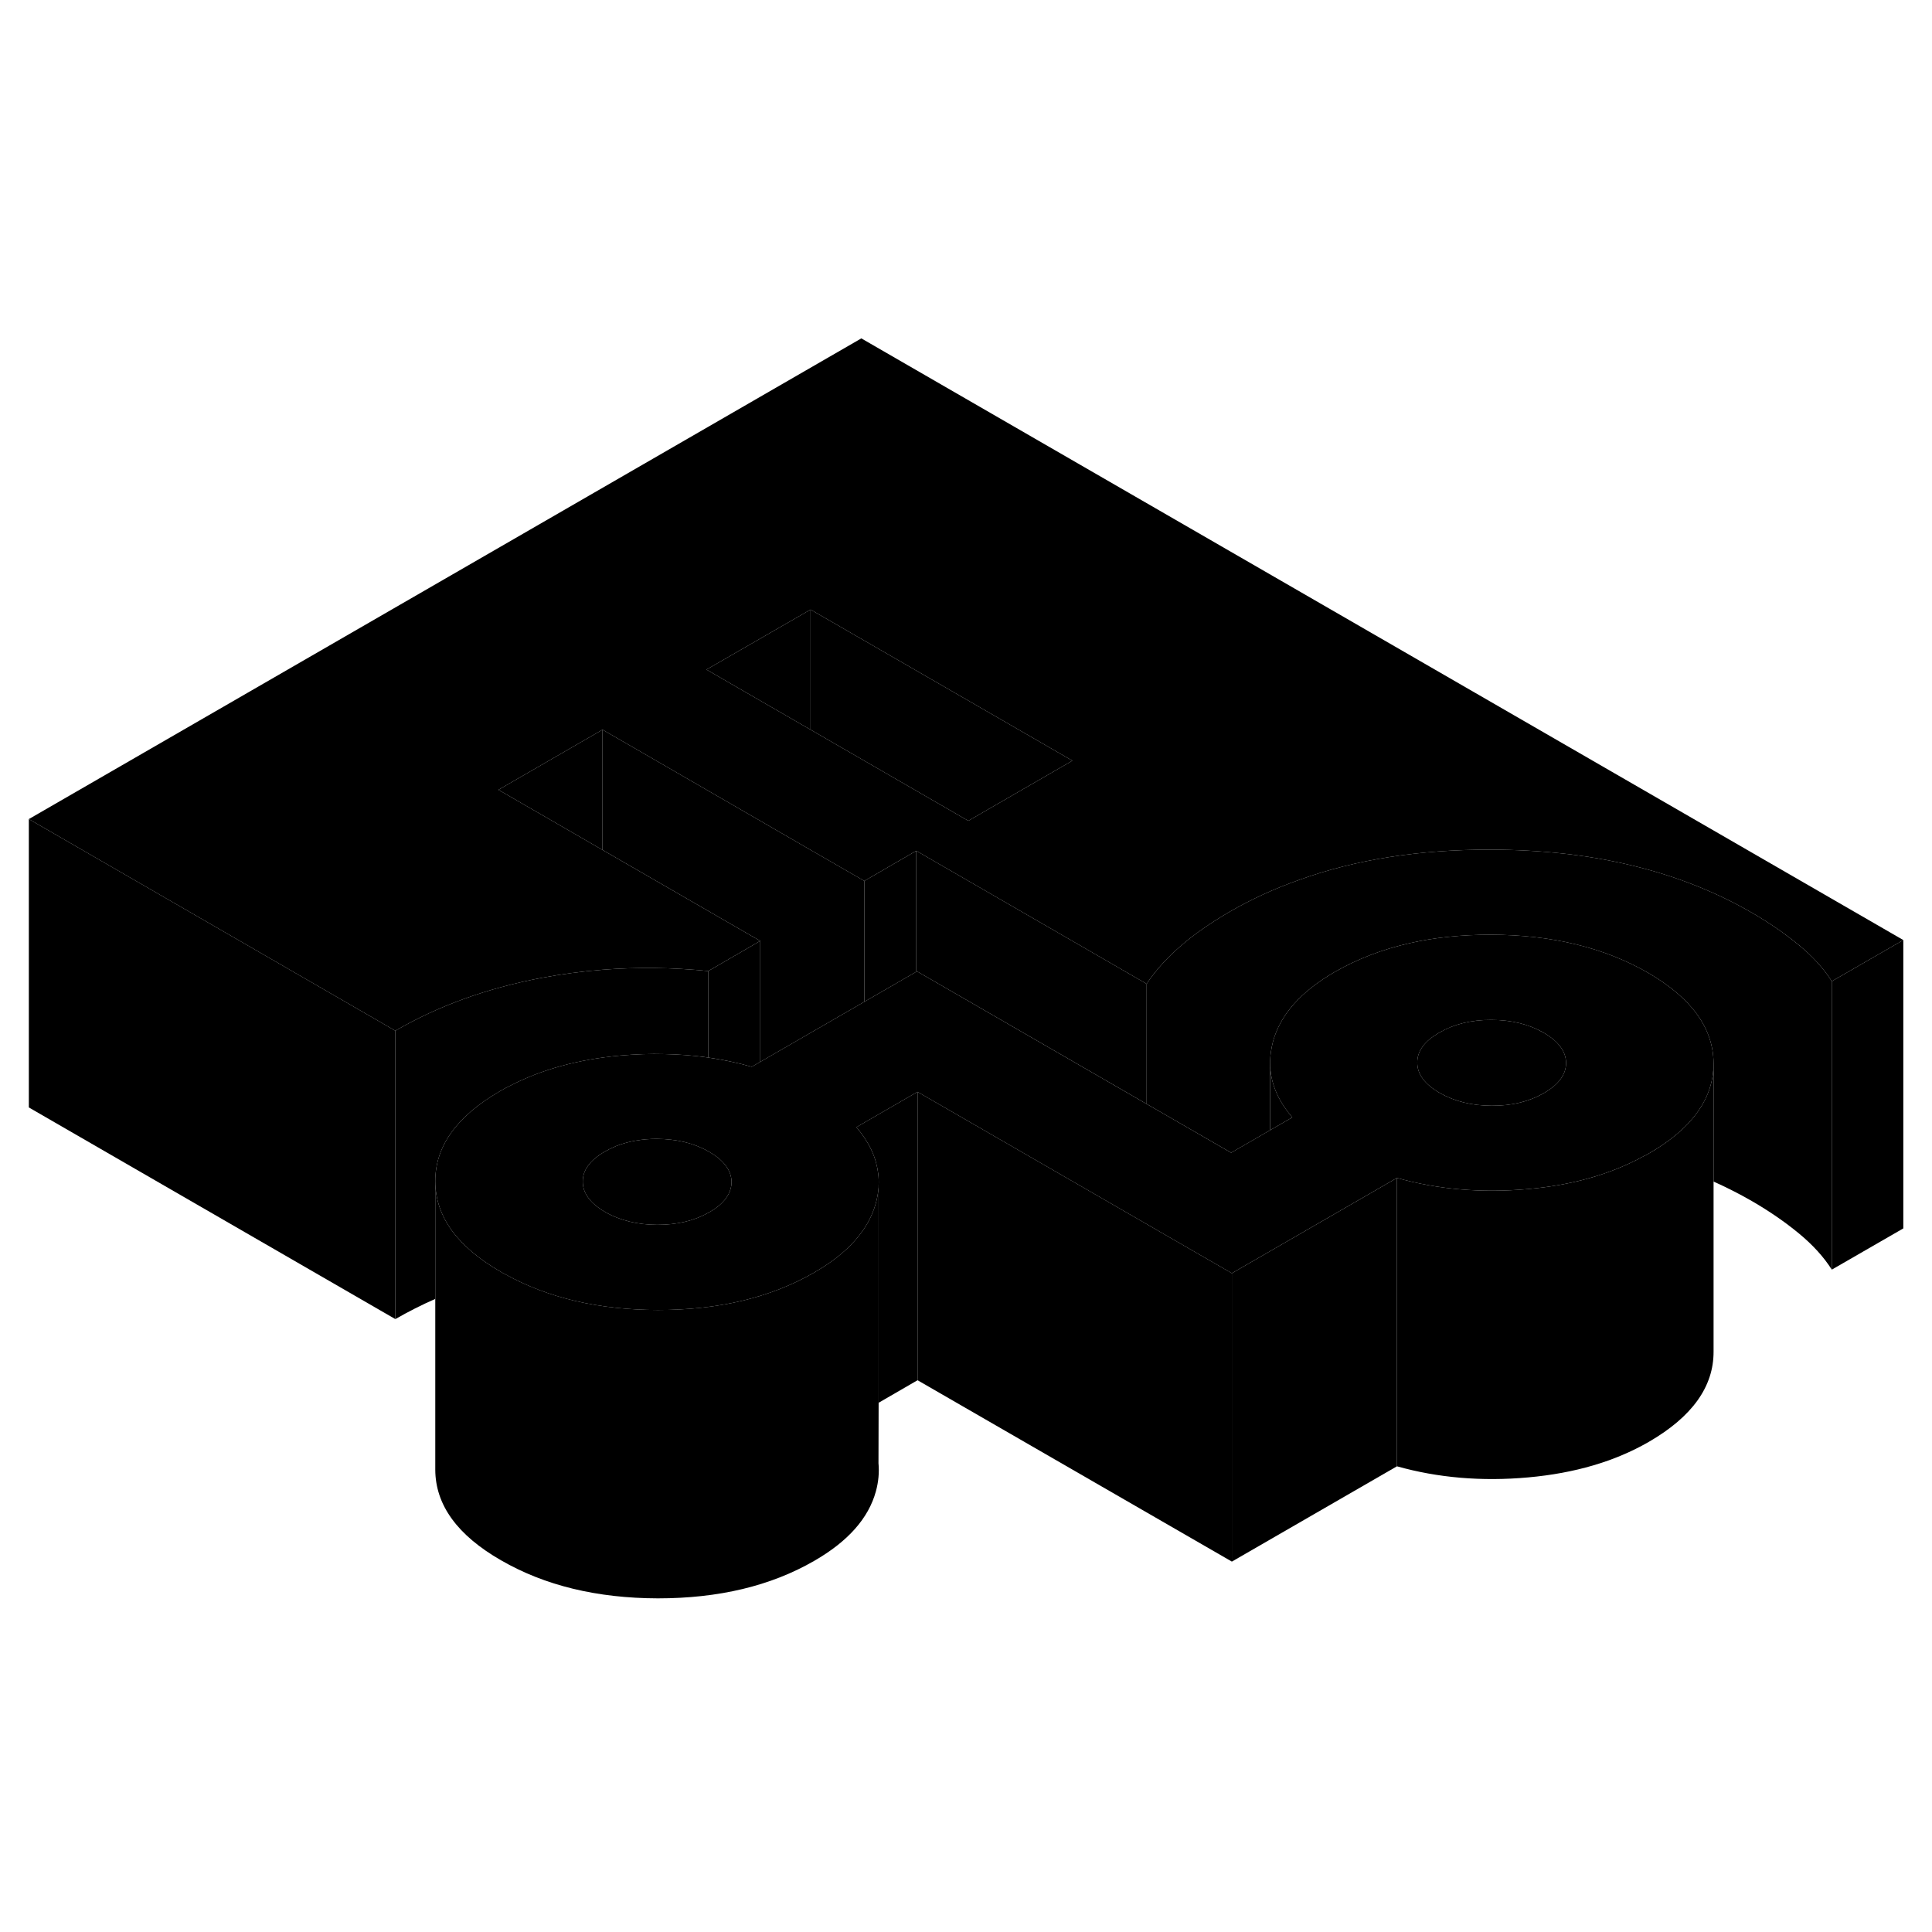 <svg width="48" height="48" viewBox="0 0 134 93" class="pr-icon-iso-duotone-secondary"
     xmlns="http://www.w3.org/2000/svg" stroke-width="1px" stroke-linecap="round" stroke-linejoin="round">
    <path d="M88.09 53.209V57.889L89.63 56.999C88.6 55.8 88.09 54.529 88.09 53.209ZM107.07 51.13C106.04 50.539 104.83 50.239 103.44 50.239C102.05 50.23 100.85 50.529 99.83 51.12C98.8 51.709 98.29 52.4 98.3 53.209C98.3 54.01 98.82 54.7 99.85 55.3C100.88 55.889 102.09 56.19 103.47 56.19C104.86 56.2 106.07 55.9 107.09 55.309C108.11 54.719 108.62 54.029 108.62 53.219C108.61 52.419 108.1 51.73 107.07 51.13Z" class="pr-icon-iso-duotone-primary-stroke" stroke-linejoin="round"/>
    <path d="M63.55 38.51V46.9L59.95 48.98V40.6L63.55 38.51Z" class="pr-icon-iso-duotone-primary-stroke" stroke-linejoin="round"/>
    <path d="M79.53 47.74V56.07L73.66 52.68L63.6 46.87L63.55 46.9V38.51L79.53 47.74Z" class="pr-icon-iso-duotone-primary-stroke" stroke-linejoin="round"/>
    <path d="M85.44 67.809V87.809L63.64 75.23V55.23L79.53 64.4L81.45 65.51L85.44 67.809Z" class="pr-icon-iso-duotone-primary-stroke" stroke-linejoin="round"/>
    <path d="M50.74 61.48C50.74 62.08 50.45 62.62 49.88 63.11C49.69 63.27 49.47 63.42 49.21 63.57C49.18 63.59 49.15 63.6 49.12 63.62C48.12 64.18 46.94 64.45 45.59 64.45C44.24 64.45 43 64.15 41.97 63.56C40.94 62.96 40.42 62.26 40.42 61.46C40.41 60.66 40.92 59.97 41.95 59.37C42.2 59.23 42.46 59.1 42.73 58.99C43.57 58.66 44.51 58.49 45.56 58.49C46.92 58.5 48.11 58.78 49.12 59.35C49.14 59.36 49.17 59.38 49.19 59.39C50.21 59.98 50.73 60.68 50.74 61.48Z" class="pr-icon-iso-duotone-primary-stroke" stroke-linejoin="round"/>
    <path d="M27.42 50.99V70.99L2 56.31V36.31L19.32 46.31L27.42 50.99Z" class="pr-icon-iso-duotone-primary-stroke" stroke-linejoin="round"/>
    <path d="M132.01 44.7V64.7L127.05 67.56V47.56L132.01 44.7Z" class="pr-icon-iso-duotone-primary-stroke" stroke-linejoin="round"/>
    <path d="M114.29 46.96C111.26 45.22 107.63 44.34 103.41 44.33C101.39 44.33 99.5 44.52 97.76 44.92C95.86 45.35 94.13 46.02 92.56 46.92C90.22 48.28 88.79 49.89 88.29 51.75C88.17 52.22 88.1 52.69 88.09 53.15V53.21C88.09 54.53 88.6 55.8 89.63 57L88.09 57.89L85.39 59.45L79.53 56.07L73.66 52.68L63.6 46.87L63.55 46.9L59.95 48.98L57.11 50.62L52.73 53.15L52.14 53.49C51.16 53.21 50.15 53 49.12 52.85C48.14 52.71 47.14 52.63 46.11 52.61C45.11 52.58 44.09 52.62 43.04 52.71C40.15 52.97 37.61 53.66 35.43 54.78C35.17 54.9 34.92 55.04 34.68 55.18C31.67 56.92 30.18 59.01 30.19 61.44C30.2 63.88 31.72 65.98 34.75 67.72C34.85 67.78 34.95 67.84 35.06 67.89C38.02 69.53 41.54 70.35 45.63 70.36C49.85 70.36 53.46 69.5 56.47 67.76C58.82 66.41 60.24 64.8 60.75 62.94C60.85 62.57 60.91 62.21 60.94 61.85V61.72C60.97 61.18 60.9 60.65 60.76 60.13C60.6 59.54 60.33 58.97 59.95 58.41C59.79 58.16 59.6 57.92 59.4 57.68L59.95 57.36L63.55 55.28L63.64 55.23L79.53 64.4L81.45 65.51L85.44 67.81L88.09 66.28L96.89 61.2C99.73 62 102.77 62.26 105.99 61.97C109.04 61.7 111.69 60.95 113.95 59.72C114.08 59.66 114.22 59.59 114.35 59.51C115.92 58.61 117.07 57.61 117.82 56.51C118.51 55.51 118.85 54.42 118.85 53.26V53.24C118.83 50.8 117.31 48.71 114.29 46.96ZM49.88 63.11C49.69 63.27 49.47 63.42 49.21 63.57C49.18 63.59 49.15 63.6 49.12 63.62C48.12 64.18 46.94 64.45 45.59 64.45C44.24 64.45 43 64.15 41.97 63.56C40.94 62.96 40.42 62.26 40.42 61.46C40.41 60.66 40.92 59.97 41.95 59.37C42.2 59.23 42.46 59.1 42.73 58.99C43.57 58.66 44.51 58.49 45.56 58.49C46.92 58.5 48.11 58.78 49.12 59.35C49.14 59.36 49.17 59.38 49.19 59.39C50.21 59.98 50.73 60.68 50.74 61.48C50.74 62.08 50.45 62.62 49.88 63.11ZM107.09 55.31C106.07 55.9 104.86 56.2 103.47 56.19C102.09 56.19 100.88 55.89 99.85 55.3C98.82 54.7 98.3 54.01 98.3 53.21C98.29 52.4 98.8 51.71 99.83 51.12C100.85 50.53 102.05 50.23 103.44 50.24C104.83 50.24 106.04 50.54 107.07 51.13C108.1 51.73 108.61 52.42 108.62 53.22C108.62 54.03 108.11 54.72 107.09 55.31Z" class="pr-icon-iso-duotone-primary-stroke" stroke-linejoin="round"/>
    <path d="M74.38 32.26L67.16 36.43L56.22 30.11V21.78L59.01 23.39L74.38 32.26Z" class="pr-icon-iso-duotone-primary-stroke" stroke-linejoin="round"/>
    <path d="M56.22 21.78V30.11L51.8 27.56L49 25.94L56.22 21.78Z" class="pr-icon-iso-duotone-primary-stroke" stroke-linejoin="round"/>
    <path d="M118.85 53.26V73.24C118.86 75.68 117.36 77.77 114.35 79.51C112.01 80.86 109.22 81.68 105.99 81.97C102.77 82.26 99.73 82 96.89 81.2V61.2C99.73 62 102.77 62.26 105.99 61.97C109.04 61.7 111.69 60.95 113.95 59.72C114.08 59.66 114.22 59.59 114.35 59.51C115.92 58.61 117.07 57.61 117.82 56.51C118.51 55.51 118.85 54.42 118.85 53.26Z" class="pr-icon-iso-duotone-primary-stroke" stroke-linejoin="round"/>
    <path d="M96.89 61.2V81.2L85.44 87.81V67.81L88.09 66.28L96.89 61.2Z" class="pr-icon-iso-duotone-primary-stroke" stroke-linejoin="round"/>
    <path d="M63.64 55.23V75.23L60.93 76.799V68.4L60.94 61.719C60.97 61.179 60.9 60.65 60.76 60.13C60.6 59.539 60.33 58.969 59.95 58.41C59.79 58.16 59.6 57.919 59.4 57.679L59.95 57.359L63.55 55.279L63.64 55.23Z" class="pr-icon-iso-duotone-primary-stroke" stroke-linejoin="round"/>
    <path d="M59.74 2.97L2 36.31L19.32 46.31L27.42 50.99C30.43 49.25 33.81 48.03 37.58 47.32C38.97 47.06 40.37 46.87 41.79 46.76C44.2 46.57 46.64 46.6 49.12 46.85L49.85 46.43L52.73 44.76L51.89 44.28L41.79 38.45L37.36 35.89L34.57 34.28L41.79 30.11L44.58 31.72L56.22 38.45L59.95 40.6L63.55 38.51L79.53 47.74C80.13 46.83 80.91 45.96 81.87 45.13C82.83 44.29 83.98 43.5 85.3 42.73C86.81 41.86 88.42 41.12 90.13 40.52C94.04 39.11 98.46 38.42 103.38 38.43C110.44 38.44 116.48 39.9 121.5 42.8C122.71 43.5 123.8 44.25 124.77 45.05C125.74 45.85 126.5 46.69 127.05 47.56L132.01 44.7L59.74 2.97ZM67.16 36.43L56.22 30.11L51.8 27.56L49 25.94L56.22 21.78L59.01 23.39L74.38 32.26L67.16 36.43Z" class="pr-icon-iso-duotone-primary-stroke" stroke-linejoin="round"/>
    <path d="M41.79 30.11V38.45L37.36 35.89L34.57 34.28L41.79 30.11Z" class="pr-icon-iso-duotone-primary-stroke" stroke-linejoin="round"/>
    <path d="M59.95 40.6V48.98L57.11 50.62L52.73 53.15V44.76L51.89 44.28L41.79 38.45V30.11L44.58 31.72L56.22 38.45L59.95 40.6Z" class="pr-icon-iso-duotone-primary-stroke" stroke-linejoin="round"/>
    <path d="M49.12 46.85V52.85C48.14 52.71 47.14 52.63 46.11 52.61C45.11 52.58 44.09 52.62 43.04 52.71C40.15 52.97 37.61 53.66 35.43 54.78C35.17 54.9 34.92 55.04 34.68 55.18C31.67 56.92 30.18 59.01 30.19 61.44V69.59C29.23 70.01 28.31 70.48 27.42 70.99V50.99C30.43 49.25 33.81 48.03 37.58 47.32C38.97 47.06 40.37 46.87 41.79 46.76C44.2 46.57 46.64 46.6 49.12 46.85Z" class="pr-icon-iso-duotone-primary-stroke" stroke-linejoin="round"/>
    <path d="M52.73 44.76V53.15L52.14 53.49C51.16 53.21 50.15 53 49.12 52.85V46.85L49.85 46.43L52.73 44.76Z" class="pr-icon-iso-duotone-primary-stroke" stroke-linejoin="round"/>
    <path d="M60.94 61.849V76.799L60.93 80.989C60.99 81.629 60.93 82.279 60.75 82.939C60.24 84.799 58.82 86.409 56.47 87.76C53.46 89.499 49.85 90.359 45.63 90.359C41.4 90.349 37.78 89.469 34.75 87.719C31.72 85.98 30.2 83.879 30.19 81.439V61.44C30.2 63.88 31.72 65.98 34.75 67.719C34.85 67.779 34.95 67.84 35.06 67.889C38.02 69.529 41.54 70.349 45.63 70.359C49.85 70.359 53.46 69.499 56.47 67.76C58.82 66.409 60.24 64.799 60.75 62.94C60.85 62.569 60.91 62.209 60.94 61.849Z" class="pr-icon-iso-duotone-primary-stroke" stroke-linejoin="round"/>
    <path d="M60.93 81.2V80.99" class="pr-icon-iso-duotone-primary-stroke" stroke-linejoin="round"/>
    <path d="M127.05 47.56V67.56C126.5 66.69 125.74 65.85 124.77 65.05C123.8 64.25 122.71 63.5 121.5 62.8C120.65 62.31 119.76 61.86 118.85 61.45V53.24C118.83 50.8 117.31 48.71 114.29 46.96C111.26 45.22 107.63 44.34 103.41 44.33C101.39 44.33 99.5 44.52 97.76 44.92C95.86 45.35 94.13 46.02 92.56 46.92C90.22 48.28 88.79 49.89 88.29 51.75C88.17 52.22 88.1 52.69 88.09 53.15V57.89L85.39 59.45L79.53 56.07V47.74C80.13 46.83 80.91 45.96 81.87 45.13C82.83 44.29 83.98 43.5 85.3 42.73C86.81 41.86 88.42 41.12 90.13 40.52C94.04 39.11 98.46 38.42 103.38 38.43C110.44 38.44 116.48 39.9 121.5 42.8C122.71 43.5 123.8 44.25 124.77 45.05C125.74 45.85 126.5 46.69 127.05 47.56Z" class="pr-icon-iso-duotone-primary-stroke" stroke-linejoin="round"/>
</svg>